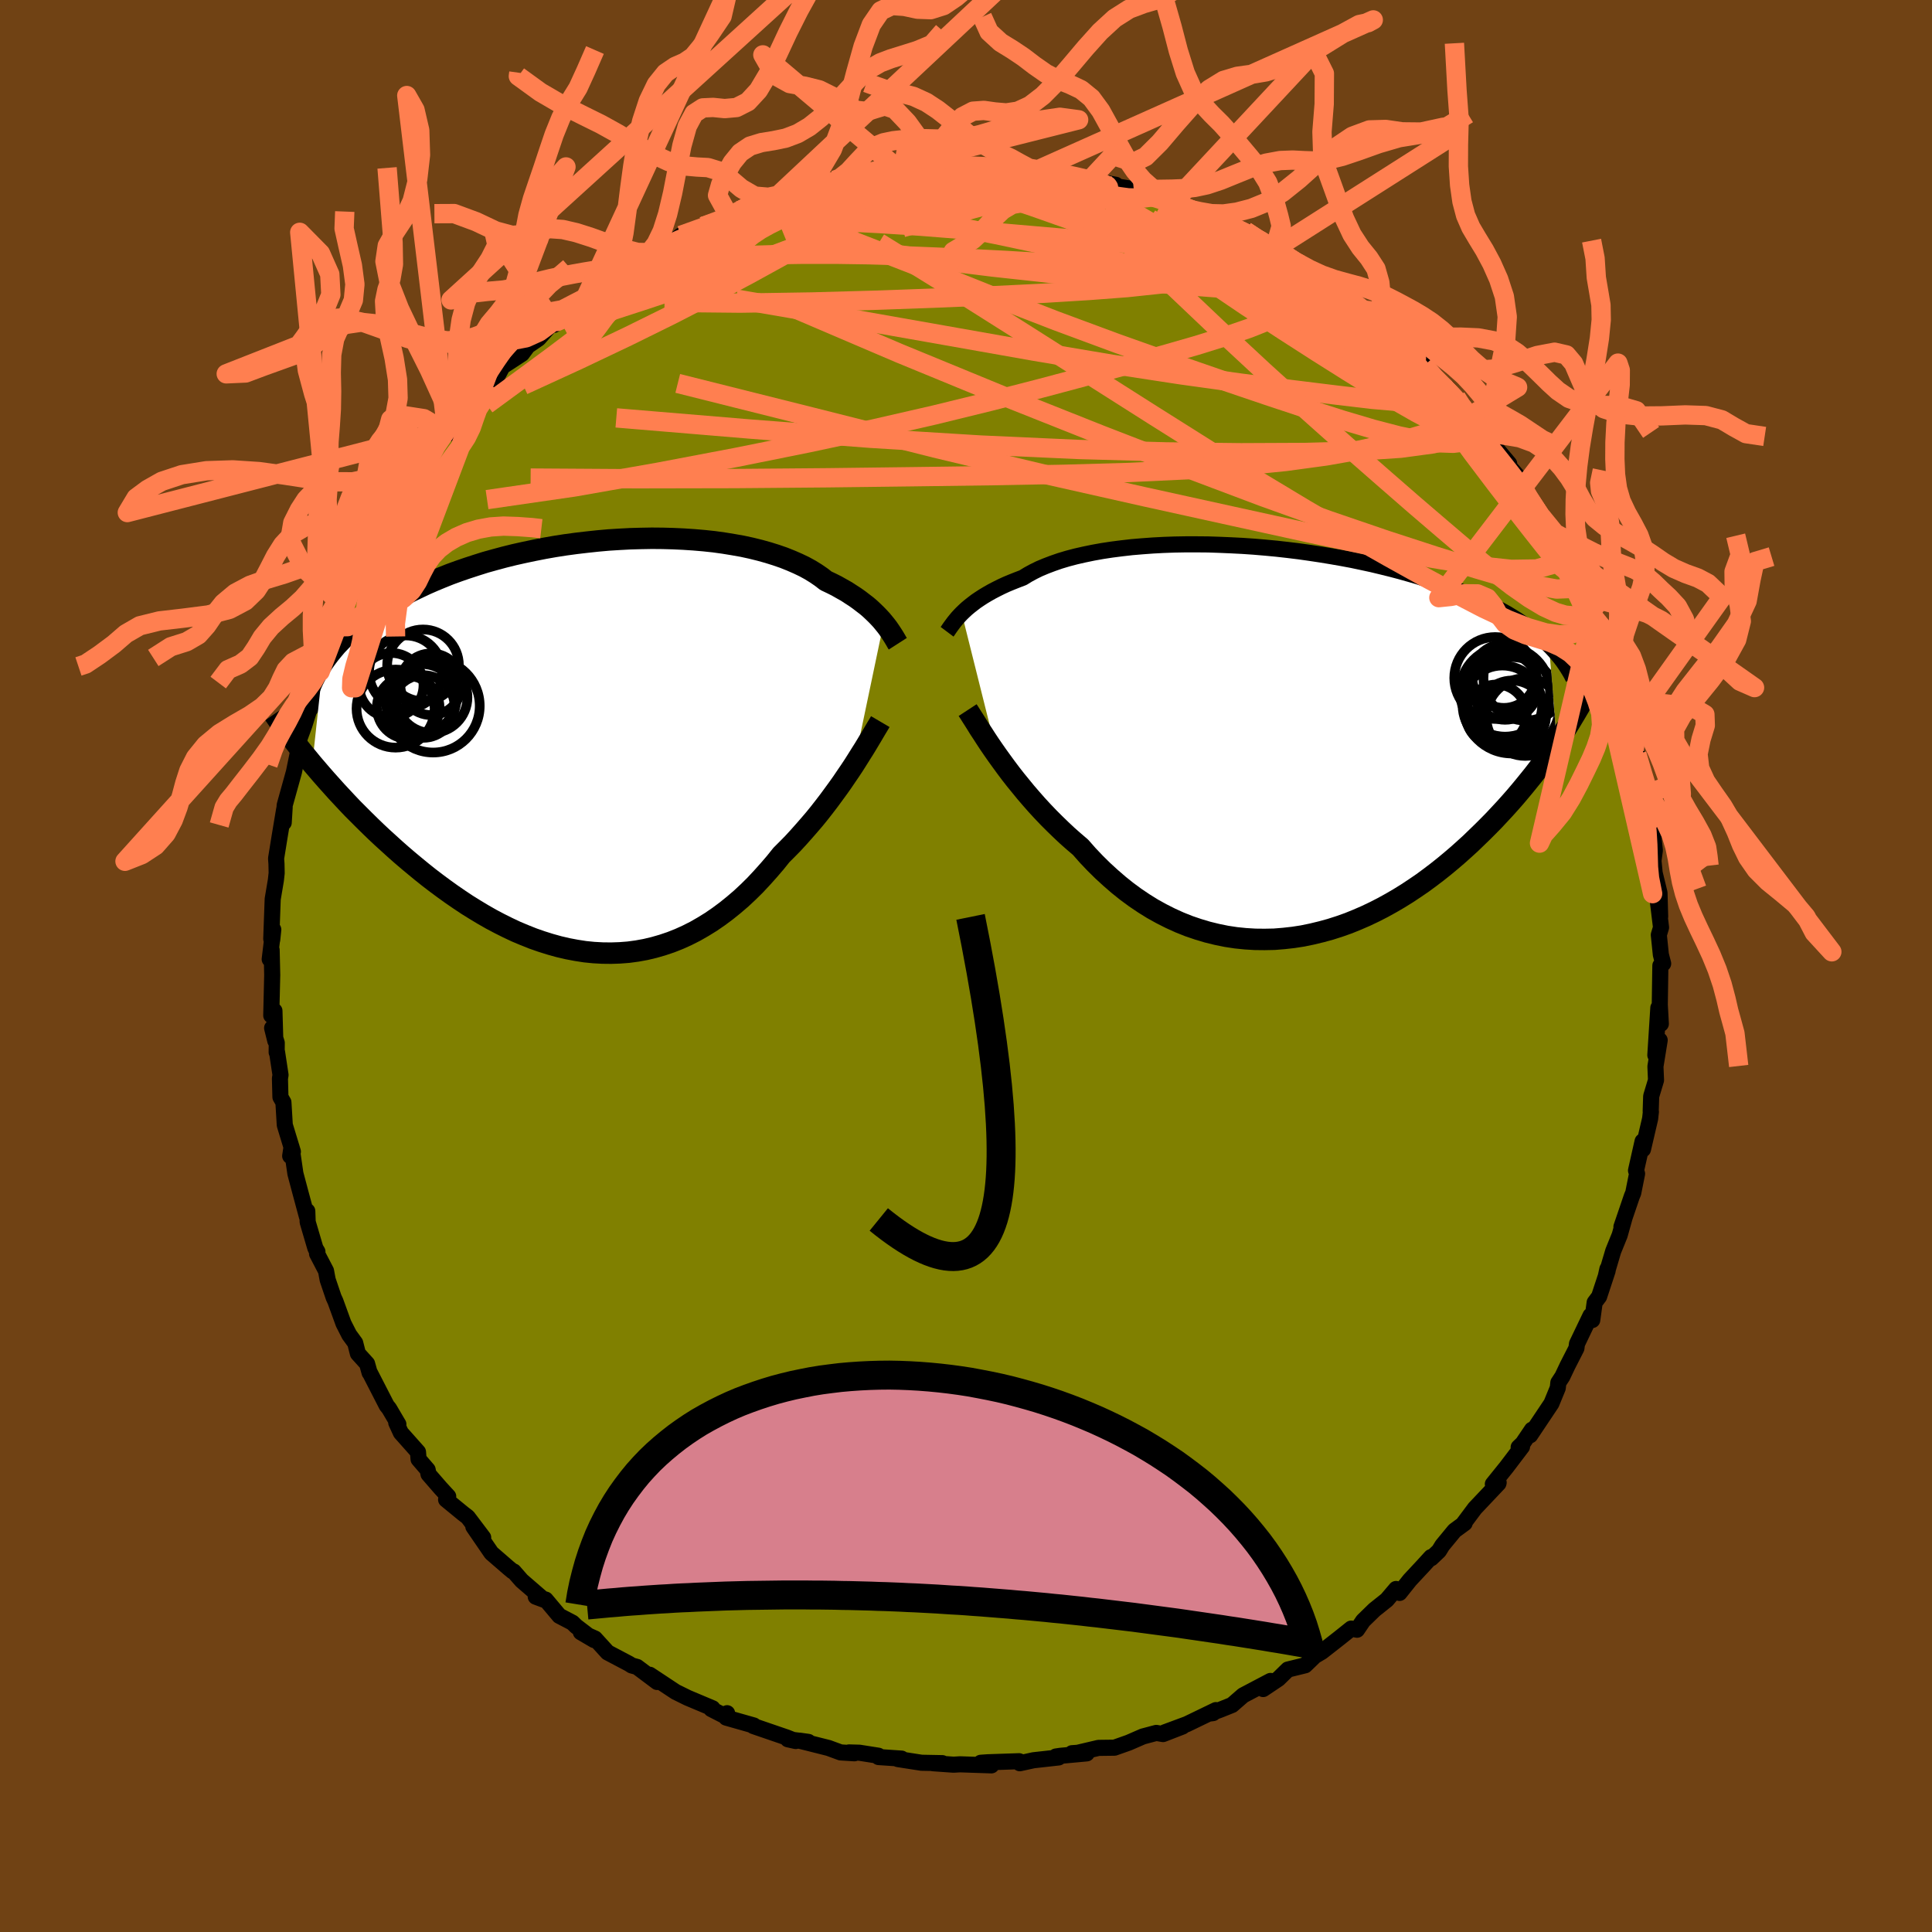 <svg xmlns="http://www.w3.org/2000/svg" width="500" height="500" viewBox="-100 -100 200 200"><defs><clipPath id="c"><path d="m29.7-12.74-.24-.29-.26-.28-.28-.29-.31-.3-.32-.3-.35-.3-.38-.29-.39-.3-.42-.3-.45-.29-.46-.3-.5-.28-.51-.29-.54-.27-.57-.27-.49-.38-.54-.37-.58-.36-.62-.34-.67-.32-.71-.31-.75-.3-.78-.27-.83-.26-.86-.24-.89-.22-.92-.2-.96-.17-.98-.16-1.01-.14-1.03-.11-1.05-.09-1.06-.07-1.09-.05-1.09-.03-1.11-.01-1.12.02-1.11.03-1.13.06-1.12.07-1.12.1-1.12.12-1.11.13-1.11.15-1.09.17-1.08.19-1.07.21-1.05.22-1.03.23-1.01.25-1 .27-.97.27-.95.3-.92.3-.9.31-.88.32-.85.34-.82.34-.8.35-.76.36-.75.36-.71.37-.69.38-.66.38-.64.38-.61.39-.59.39-.57.41-.54.4-.52.41-.49.42-.47.42-.45.42-.42.43-.41.43-.37.44-.36.44-.33.44-.32.45-1.13 10.48.48.56.48.56.5.57.52.58.52.58.55.59.55.59.57.6.59.59.6.6.61.6.62.6.64.6.65.59.66.6.68.6.7.6.71.59.73.6.74.59.76.58.77.57.78.56.8.55.81.54.82.51.83.5.84.48.85.45.86.43.87.41.88.37.88.35.89.31.89.28.9.25.9.21.9.17.9.14.9.09.91.05.9.01.89-.03.9-.07.89-.12.88-.16.88-.21.87-.25.86-.29.86-.34.84-.38.83-.42.82-.47.81-.5.8-.55.78-.58.77-.62.76-.65.74-.69.72-.71.7-.75.69-.77.68-.79.65-.81.6-.6.59-.6.57-.62.56-.63.55-.63.54-.63.52-.64.5-.64.49-.64.47-.64.46-.63.44-.62.42-.62.41-.6.39-.59"/></clipPath><clipPath id="b"><path d="m-32.76-13.25.25-.24.27-.25.3-.25.32-.25.34-.26.37-.25.4-.26.42-.25.44-.25.48-.25.5-.25.52-.24.55-.23.58-.23.6-.23.52-.32.57-.31.61-.3.67-.28.71-.27.75-.26.8-.24.84-.22.88-.2.92-.19.95-.17.99-.15 1.02-.13 1.05-.12 1.07-.09 1.09-.08 1.12-.06 1.13-.04 1.15-.02h1.16l1.17.01 1.18.04 1.18.05 1.18.06 1.18.08 1.18.1 1.17.11 1.16.13 1.15.14 1.13.16 1.13.17 1.1.18 1.09.19 1.07.2 1.04.22 1.02.22 1 .24.97.24.95.25.92.26.9.26.86.28.84.27.81.29.78.28.76.29.73.3.7.3.68.29.65.31.63.3.61.31.58.31.56.31.53.32.52.32.49.33.47.32.45.33.43.33.4.33.39.33.37.34.34.33.81 10.1-.37.54-.38.54-.4.55-.41.56-.42.57-.44.57-.46.57-.47.58-.49.59-.5.59-.52.59-.53.59-.55.59-.56.6-.58.59-.6.6-.62.6-.63.61-.66.6-.67.6-.69.59-.71.59-.73.58-.75.57-.76.56-.79.54-.8.53-.82.51-.84.49-.85.47-.88.45-.88.42-.9.39-.91.37-.93.33-.94.3-.95.26-.95.23-.97.2-.97.15-.98.11-.99.08-.99.02-.99-.01-.99-.06-.99-.1-.99-.15-.98-.2-.98-.24-.97-.29-.97-.33-.95-.38-.95-.43-.93-.47-.92-.51-.9-.56-.89-.6-.87-.64-.85-.68-.83-.72-.81-.74-.79-.78-.77-.81-.74-.84-.69-.59-.68-.6-.66-.62-.65-.63-.64-.64-.61-.64-.6-.65-.58-.66-.56-.65-.54-.66-.53-.65-.5-.64-.48-.64-.46-.63-.44-.61"/></clipPath><filter id="a"><feTurbulence baseFrequency=".05" numOctaves="3" result="noise" type="noise"/><feDisplacementMap in="SourceGraphic" in2="noise" scale="2"/></filter></defs><rect width="100%" height="100%" x="-100" y="-100" fill="#704214"/><path fill="olive" stroke="#000" stroke-linejoin="round" stroke-width="1.667" d="m72.17-.25-.29.21L71.82 4l.11 1.99-.19-1.63-.07-.03-.31 4.9.45-1.55-.44 2.72.06 1.42-.5 1.66-.05 1.55.02.06-.08.72-.74 3.17-.04-.83-.68 3.02.11.33-.4 2-.14.33L67.85 27l.32-.93-.5 1.79-.67 1.65-.75 2.53.15-.68.02.19-.88 2.67-.46.61-.25 1.82-.18-.46-1.4 2.92-.06.46-.92 1.8-.53 1.12-.42.64-.06.55-.66 1.61-2.2 3.29.19-.58-.96 1.42-.42.4.35-.06-1.61 2.12-1.41 1.75.6-.16-.02.09-2.44 2.58-1.18 1.58.12-.04-1.05.77-1.26 1.53-.35.57-.8.76-.02-.12-.83.91-1.37 1.47-1.06 1.33-.36-.41-.96 1.13-1.28 1.02-1.17 1.14-.63.93-.6-.12-1.2.96-1.84 1.44-.59.35.08-.13-1.22 1.18-1.79.44-.98.96-1.58 1.06.76-.84-2.83 1.49-1.15 1-1.22.49-1.06.39.32-.04.29-.31-3 1.45-2.29.85 1.83-.6-2.01.78-.7-.12-1.39.37-1.47.64-1.47.52-1.65.02-2.17.51-.58.04 1.53.02-2.71.25-.48.07.28.1-2.6.29-1.42.31-.07-.21-3.27.11-.7.05 1.1.27-3.25-.11-.67.04-2.12-.15.96-.01-2.15-.04-2.45-.38.38-.05-2.38-.16-.02-.14-1.97-.31-1.07-.03.56.09-1.43-.09-1.25-.46-3.02-.76.93.13-2.12-.27.81.18-.91-.36-3.47-1.19.04-.06-2.85-.81.09-.46.06.44-1.7-.87.13-.08-2.59-1.09-.95-.47-.27-.13-2.69-1.78.77.75-2.08-1.56-.55-.15-.3-.19-2.2-1.16-1.31-1.44-1.46-.65 1.38.81-1.87-1.43-.38-.37-1.36-.71-1.41-1.68-1.03-.3.83.31-2.29-1.98-.82-.94-.11-.02-.47-.39-1.73-1.5-1.87-2.73 1.02 1.13-1.6-2.12-.47-.36-1.77-1.45.22-.33-.8-.87-1.24-1.43-.09-.46-.94-1.09-.06-.75-1.77-1.99-.48-1.04.22.16-.96-1.63-.25-.31-1.72-3.35-.05-.05-.26-.93-.95-1.05-.28-1.1-.62-.85-.59-1.16-.84-2.31-.18-.39-.62-1.83-.17-.92-.93-1.78.04-.21-.21-.35-.8-2.72-.04-1.13-.04.56-.66-2.45-.53-1.99-.4-2.75-.14.93.28-.45-.84-2.76-.14-2.35-.31-.54-.05-1.92.06-.37-.36-2.37-.04.02.01-.97-.48-1.54.33 1.33-.09-3.11-.33.48.1-4.19-.06-2.59-.2.96.37-3.07-.11 1.06-.1-.1.15-4.12.33-1.96.08-.73-.02-.96-.04-.55.37-2.29.45-2.7.07-.34-.1 1.62.1-1.8.96-3.45.39-1.91.02-1.34-.06.41.73-2 .29-.92.77-2.42-.4 1.59.97-3.79-.3.92.26-.88.84-2.06.91-2.62.15-.03.65-1.83-.06-.24.55-.96.69-1.22 1.08-2.1 1.39-2.89-.98 1.67 1.17-1.52-.01-.09 1.83-3.26-.27.38.07-.47 1.65-2.53.32-.26 1.07-1.49.2-.91.23-.21 1.67-2.39.22.34 2.08-2.8-.48.29-.04.39 2.48-2.78-1.28 1.19 1.36-1.18.7-.69.73-1.36 2.01-1.31.61-.82 1.11-.76 1.8-2.02-.43.3.24.3 3.25-2.8.22.17-.09-.61 1.33-.29 2.18-1.51-1.54.34 2.78-1.43.88-.39 1-1.05.87-.03 1.41-.95.05-.07.78-.64 2.3-.93 2.66-1.11-1.6.67 2.13-.88.94-.44-.39.12.73-.56 2.94-.98.38-.05 1.55-.38.24-.05 1.2-.23 2.88-.9.12.06 1.64-.62.99-.1.1.08 3.23-.37-1.76.29 2.68-.35-.53-.21 2.88-.24 1.36-.01.84.24-.15-.32 2.2.06 1.39-.03.11.21 1.92-.18 1.2.31.61-.11 1.27.38.92-.17 1.1.1 2.32.57 1.11.09-.3.09 1.13.22 2.69.49-.2.12 2.93.47-.86.03.54.42 2.05.13 2.78.97-1.34-.26 1.2.55 2.12.53.89.36.36.47 1.83.52 1.13.49 1.63 1.1 1.19.55.01-.18.18.37 1.48 1.03 1.4.51-.23.18 3.16 1.99-.35-.15 2.13 1.69.81.49 1.1.53-.71.01 2.64 1.67.09-.04.7.91-.58-.36 3.17 2.69-1.33-1.05 2 1.96 1 1.47 1.42.86.89 1 .61 1.11.82.83 1.5 1.79-.67-.5.77.34.23.62L56.23-52l.02.32.86.98.59 1.44-.05-.06 1.95 2.9.87 1.28-.91-1.39 1.75 2.63.3 1.02-.08.54.81 1.01 1.27 2.8h-.1l.83 1.28.1.93.42.06.94 2.81-.44-1.85.85 3 .71 2.17.32 1 .18.6.72 2.64.44.63.3.94.3 1.99-.08-1.38.35 1.79.63 2.09.6 3.26-.35-1.22.41 1.91.22.68.35 3.22-.17 1.28.02-.26.13 1.33.5 2.06.07 2.46-.3-2.07.39 3.19-.23.77.21 2.04.24.93-.29.21" filter="url(#a)"/><path fill="#fff" d="m-32.76-13.25.25-.24.27-.25.3-.25.32-.25.34-.26.37-.25.4-.26.42-.25.44-.25.48-.25.5-.25.52-.24.55-.23.58-.23.6-.23.52-.32.57-.31.61-.3.67-.28.71-.27.75-.26.8-.24.84-.22.88-.2.92-.19.95-.17.99-.15 1.02-.13 1.05-.12 1.07-.09 1.09-.08 1.12-.06 1.13-.04 1.15-.02h1.16l1.17.01 1.18.04 1.18.05 1.18.06 1.18.08 1.18.1 1.17.11 1.16.13 1.15.14 1.13.16 1.13.17 1.1.18 1.09.19 1.07.2 1.04.22 1.02.22 1 .24.97.24.95.25.92.26.9.26.86.28.84.27.81.29.78.28.76.29.73.3.7.3.68.29.65.31.63.3.61.31.58.31.56.31.53.32.52.32.49.33.47.32.45.33.43.33.4.33.39.33.37.34.34.33.81 10.1-.37.54-.38.54-.4.55-.41.56-.42.57-.44.57-.46.57-.47.58-.49.59-.5.59-.52.59-.53.59-.55.59-.56.6-.58.59-.6.6-.62.6-.63.61-.66.6-.67.6-.69.59-.71.59-.73.58-.75.57-.76.56-.79.54-.8.53-.82.51-.84.49-.85.47-.88.45-.88.42-.9.39-.91.37-.93.33-.94.3-.95.26-.95.23-.97.2-.97.15-.98.11-.99.08-.99.02-.99-.01-.99-.06-.99-.1-.99-.15-.98-.2-.98-.24-.97-.29-.97-.33-.95-.38-.95-.43-.93-.47-.92-.51-.9-.56-.89-.6-.87-.64-.85-.68-.83-.72-.81-.74-.79-.78-.77-.81-.74-.84-.69-.59-.68-.6-.66-.62-.65-.63-.64-.64-.61-.64-.6-.65-.58-.66-.56-.65-.54-.66-.53-.65-.5-.64-.48-.64-.46-.63-.44-.61" filter="url(#a)" transform="translate(32.32 -23.26)"/><path fill="#fff" d="m29.7-12.74-.24-.29-.26-.28-.28-.29-.31-.3-.32-.3-.35-.3-.38-.29-.39-.3-.42-.3-.45-.29-.46-.3-.5-.28-.51-.29-.54-.27-.57-.27-.49-.38-.54-.37-.58-.36-.62-.34-.67-.32-.71-.31-.75-.3-.78-.27-.83-.26-.86-.24-.89-.22-.92-.2-.96-.17-.98-.16-1.01-.14-1.03-.11-1.05-.09-1.06-.07-1.09-.05-1.09-.03-1.11-.01-1.12.02-1.11.03-1.13.06-1.12.07-1.12.1-1.12.12-1.11.13-1.11.15-1.09.17-1.08.19-1.07.21-1.05.22-1.03.23-1.01.25-1 .27-.97.27-.95.3-.92.3-.9.31-.88.32-.85.34-.82.34-.8.35-.76.36-.75.36-.71.37-.69.38-.66.38-.64.38-.61.39-.59.39-.57.41-.54.4-.52.41-.49.42-.47.42-.45.42-.42.43-.41.43-.37.44-.36.44-.33.44-.32.45-1.13 10.48.48.56.48.56.5.57.52.58.52.58.55.59.55.59.57.6.59.59.6.6.61.6.62.6.64.6.65.59.66.6.68.6.7.6.71.59.73.6.74.59.76.58.77.57.78.56.8.55.81.54.82.51.83.5.84.48.85.45.86.43.87.41.88.37.88.35.89.31.89.28.9.25.9.21.9.17.9.14.9.09.91.05.9.01.89-.03.9-.07.89-.12.88-.16.88-.21.87-.25.86-.29.86-.34.84-.38.83-.42.82-.47.81-.5.8-.55.78-.58.77-.62.76-.65.74-.69.72-.71.7-.75.69-.77.68-.79.65-.81.6-.6.59-.6.57-.62.56-.63.55-.63.54-.63.52-.64.5-.64.49-.64.47-.64.46-.63.44-.62.42-.62.41-.6.39-.59" filter="url(#a)" transform="translate(-38.22 -22.79)"/><g fill="none" stroke="#000" transform="translate(32.32 -23.26)"><path stroke-linejoin="round" stroke-width="1.667" d="m-34.28-11.34.09-.12.1-.15.11-.16.13-.18.14-.19.15-.2.17-.21.19-.23.21-.23.23-.24.25-.24.27-.25.3-.25.32-.25.34-.26.37-.25.4-.26.42-.25.44-.25.48-.25.5-.25.52-.24.55-.23.58-.23.6-.23.52-.32.57-.31.61-.3.67-.28.71-.27.75-.26.8-.24.84-.22.88-.2.92-.19.95-.17.99-.15 1.02-.13 1.05-.12 1.07-.09 1.09-.08 1.12-.06 1.13-.04 1.15-.02h1.16l1.17.01 1.18.04 1.18.05 1.18.06 1.18.08 1.18.1 1.17.11 1.16.13 1.15.14 1.13.16 1.13.17 1.1.18 1.09.19 1.07.2 1.04.22 1.02.22 1 .24.97.24.95.25.92.26.9.26.86.28.84.27.81.29.78.28.76.29.73.3.7.3.68.29.65.31.63.3.61.31.58.31.56.31.53.32.52.32.49.33.47.32.45.33.43.33.4.33.39.33.37.34.34.33.33.34.31.34.29.34.28.34.26.34.24.35.22.34.21.34.2.35.17.35" filter="url(#a)"/><path stroke-linejoin="round" stroke-width="2.222" d="m-32.15-3.23.19.29.22.35.25.39.27.43.29.47.33.5.34.53.37.56.39.57.42.6.44.61.46.63.48.64.5.64.53.65.54.66.56.65.58.66.6.65.61.64.64.64.65.63.66.62.68.6.69.59.74.84.77.81.79.78.81.74.83.72.85.68.87.64.89.6.9.56.92.51.93.47.95.43.95.38.97.33.97.29.98.24.98.2.99.15.99.1.99.06.99.01.99-.02.99-.08.98-.11.97-.15.97-.2.95-.23.95-.26.94-.3.93-.33.91-.37.9-.39.88-.42.88-.45.85-.47.84-.49.82-.51.8-.53.79-.54.76-.56.75-.57.73-.58.71-.59.69-.59.67-.6.66-.6.63-.61.62-.6.6-.6.58-.59.56-.6.55-.59.53-.59.52-.59.5-.59.49-.59.47-.58.46-.57.44-.57.42-.57.41-.56.4-.55.38-.54.37-.54.36-.53.34-.52.33-.51.31-.5.3-.5.29-.48.28-.48.27-.46.25-.46.24-.45" filter="url(#a)"/><circle cx="23.359" cy="-6.759" r="3.3" clip-path="url(#b)" filter="url(#a)"/><circle cx="25.569" cy="-2.509" r="4.022" clip-path="url(#b)" filter="url(#a)"/><circle cx="22.574" cy="-2.734" r="3.144" clip-path="url(#b)" filter="url(#a)"/><circle cx="24.154" cy="-3.729" r="4.988" clip-path="url(#b)" filter="url(#a)"/><circle cx="23.484" cy="-5.139" r="4.654" clip-path="url(#b)" filter="url(#a)"/><circle cx="25.624" cy="-6.524" r="4.38" clip-path="url(#b)" filter="url(#a)"/><circle cx="22.464" cy="-6.554" r="4.24" clip-path="url(#b)" filter="url(#a)"/><circle cx="23.489" cy="-5.664" r="3.436" clip-path="url(#b)" filter="url(#a)"/><circle cx="23.204" cy="-3.729" r="4.116" clip-path="url(#b)" filter="url(#a)"/><circle cx="24.214" cy="-2.769" r="3.526" clip-path="url(#b)" filter="url(#a)"/></g><g fill="none" stroke="#000" transform="translate(-38.22 -22.79)"><path stroke-linejoin="round" stroke-width="2.222" d="m31.16-10.57-.09-.14-.09-.16-.11-.19-.12-.2-.14-.22-.15-.23-.16-.24-.18-.26-.2-.26-.22-.27-.24-.29-.26-.28-.28-.29-.31-.3-.32-.3-.35-.3-.38-.29-.39-.3-.42-.3-.45-.29-.46-.3-.5-.28-.51-.29-.54-.27-.57-.27-.49-.38-.54-.37-.58-.36-.62-.34-.67-.32-.71-.31-.75-.3-.78-.27-.83-.26-.86-.24-.89-.22-.92-.2-.96-.17-.98-.16-1.01-.14-1.03-.11-1.05-.09-1.06-.07-1.09-.05-1.09-.03-1.11-.01-1.12.02-1.11.03-1.13.06-1.12.07-1.12.1-1.12.12-1.11.13-1.11.15-1.09.17-1.08.19-1.07.21-1.05.22-1.03.23-1.01.25-1 .27-.97.27-.95.3-.92.3-.9.31-.88.32-.85.34-.82.34-.8.35-.76.36-.75.36-.71.37-.69.38-.66.38-.64.38-.61.39-.59.39-.57.41-.54.4-.52.41-.49.42-.47.42-.45.42-.42.43-.41.43-.37.44-.36.44-.33.44-.32.45-.29.45-.27.45-.25.45-.23.46-.21.46-.19.46-.18.46-.15.46-.14.47-.12.47m59.7 1.52-.17.29-.2.33-.22.37-.24.41-.27.45-.28.47-.31.51-.33.52-.35.56-.36.57-.39.59-.41.6-.42.62-.44.62-.46.63-.47.64-.49.64-.5.64-.52.64-.54.63-.55.63-.56.63-.57.62-.59.6-.6.6-.65.81-.68.79-.69.77-.7.75-.72.71-.74.69-.76.65-.77.62-.78.58-.8.55-.81.5-.82.47-.83.42-.84.38-.86.34-.86.29-.87.25-.88.21-.88.16-.89.12-.9.07-.89.03-.9-.01-.91-.05-.9-.09-.9-.14-.9-.17-.9-.21-.9-.25-.89-.28-.89-.31-.88-.35-.88-.37-.87-.41-.86-.43-.85-.45-.84-.48-.83-.5-.82-.51-.81-.54-.8-.55-.78-.56-.77-.57-.76-.58-.74-.59-.73-.6-.71-.59-.7-.6-.68-.6-.66-.6-.65-.59-.64-.6-.62-.6-.61-.6-.6-.6-.59-.59-.57-.6-.55-.59-.55-.59-.52-.58-.52-.58-.5-.57-.48-.56-.48-.56-.45-.55-.45-.54-.43-.54-.41-.53-.4-.51-.39-.51-.38-.51-.36-.49-.35-.48-.33-.48" filter="url(#a)"/><circle cx="-16.943" cy="-4.133" r="4.824" clip-path="url(#c)" filter="url(#a)"/><circle cx="-19.783" cy="-7.638" r="3.792" clip-path="url(#c)" filter="url(#a)"/><circle cx="-17.083" cy="-5.028" r="3.694" clip-path="url(#c)" filter="url(#a)"/><circle cx="-21.273" cy="-6.283" r="3.332" clip-path="url(#c)" filter="url(#a)"/><circle cx="-20.828" cy="-3.858" r="4.042" clip-path="url(#c)" filter="url(#a)"/><circle cx="-19.523" cy="-3.973" r="3.244" clip-path="url(#c)" filter="url(#a)"/><circle cx="-17.988" cy="-8.333" r="3.714" clip-path="url(#c)" filter="url(#a)"/><circle cx="-17.153" cy="-6.378" r="3.192" clip-path="url(#c)" filter="url(#a)"/><circle cx="-18.058" cy="-4.928" r="3.538" clip-path="url(#c)" filter="url(#a)"/><circle cx="-17.963" cy="-4.073" r="3.242" clip-path="url(#c)" filter="url(#a)"/></g><g fill="none" stroke="coral" stroke-linejoin="round" stroke-width="2"><path d="m28.94-76.07 1.2.81.5.46.05.35-.22.38-.44.44-.67.5-.99.53-1.36.56-1.81.54-2.3.49-2.82.42-3.39.36-3.96.3-4.56.28-5.14.25-5.74.24-6.32.23-6.89.19-7.44.12-7.85-.08m64.64-4.5.9.51.63.73.41.85.09.89-.34.87-.78.84-1.23.83-1.68.82-2.11.84-2.53.87-2.96.92-3.38.97-3.81 1.06-4.26 1.16-4.72 1.26-5.21 1.34-5.72 1.4-6.28 1.44-6.84 1.46-7.45 1.5-8.06 1.53-8.64 1.52-9.04 1.31" filter="url(#a)"/><path d="m52.17-56.9.72.97.09.34-.08.3-.2.39-.42.38-.74.28-1.1.13-1.48-.05-1.86-.25-2.26-.46-2.69-.7-3.14-.93-3.63-1.16-4.13-1.37-4.66-1.58-5.2-1.8-5.75-2.04-6.29-2.33-6.84-2.65-7.43-2.98-8.22-3.2m56.52 9.33.17.16.21.34.23.39.16.38-.01.32-.23.19-.53.03-.91-.2-1.34-.49-1.83-.81-2.37-1.16-2.96-1.55-3.59-1.94-4.19-2.33-4.66-2.63-5-2.9m45.81 37.15.51 1.67-.48.59-1.23.05-1.98-.35-2.73-.69-3.51-1.03-4.29-1.33-5.1-1.66-5.94-2.03-6.85-2.46-7.83-2.95-8.89-3.44-9.96-3.96-10.94-4.5-11.84-5.06m-10.8-7.15 2.22-.8 1.95-.5 1.9-.31 2.09-.25 2.4-.22 2.72-.22 3.05-.22 3.29-.22 3.44-.2 3.52-.18 3.54-.16 3.53-.14 3.49-.13 3.43-.12 3.37-.08 3.25-.04m-19.68-3.16.55-.19 1.1-.04 1.09.01.97.04.82.06.66.07.46.09.24.1.03.12-.23.14-.55.15-.91.16-1.35.17-1.8.2-2.3.25-2.88.29-3.52.33-4.08.3" filter="url(#a)"/><path d="m48.43-60.7 1.12.84.79.84.56.74.36.57.13.35-.09.15H51l-.49-.1-.7-.23-.96-.39-1.26-.6-1.58-.83-1.93-1.1-2.3-1.4-2.7-1.72-3.11-2.06-3.51-2.41-3.92-2.74-4.43-3.09-5.09-3.51m-32.46-3.9 1.37-.41 1.2-.19 1.19-.11 1.21-.09 1.22-.09 1.27-.11 1.32-.1 1.32-.1 1.26-.07 1.16-.06 1.03-.04.88-.02.74-.02h.91l.13.01-.11.02-.38.02-.64.02-.93.03-1.3.02-1.79.04-2.26.06" filter="url(#a)"/><path d="m-7.48-82.3-.26.16 1.21.13 1.89.24 2.29.41 2.52.57 2.68.72 2.84.85 2.97.92 3.1 1 3.19 1.03 3.21 1.05 3.22 1.05 3.18 1.04 3.16 1.04 3.13 1.04L33.96-70l3.12 1.1 3.15 1.21M-23.48-78.2l1.45-.51 2.13-.27h2.37l2.65.23 2.99.39 3.37.51 3.69.61 3.93.72 4.1.82 4.2.89 4.28.97 4.34.99 4.39 1.01 4.46 1.03 4.53 1.04 4.61 1.08 4.72 1.17" filter="url(#a)"/><path d="m-27.22-76.56 1.58-.59 1.16-.28 1.41-.3 1.71-.32 2-.35 2.28-.38 2.5-.37 2.64-.35 2.7-.32 2.71-.3 2.71-.28 2.64-.28 2.49-.27 2.26-.25 2.02-.22 1.86-.17 1.86-.11m-43.82 9.2.87-.52.89-.54.83-.48.78-.43.75-.38.72-.33.62-.24.45-.11.21.04-.05.21-.3.39-.54.56-.77.73-.98.93-1.23 1.11-1.48 1.3-1.76 1.47-2.06 1.65-2.37 1.84-2.74 2.07-3.2 2.36-3.75 2.75" filter="url(#a)"/><path d="m11.99-81.67.19.14.73.21.73.22.4.21-.06.18-.5.15-.91.13-1.34.09-1.86.07-2.48.03-3.16.01H-.18l-4.78.01-5.86.04m39.76 4.11 1.4.91 1.15.76 1.1.83 1.26 1 1.45 1.18 1.63 1.32 1.74 1.42 1.77 1.45 1.74 1.43 1.65 1.36 1.49 1.23 1.31 1.11 1.17 1 1.03.92.87.77.6.52.28.17" filter="url(#a)"/><path d="m48.43-60.7 1.17.89.95.98.83.98.72.88.61.74.5.61.42.51.33.44.23.33.04.16-.19-.08-.46-.38-.72-.68-.99-1.02-1.26-1.38-1.54-1.74-1.77-2.06-1.91-2.3" filter="url(#a)"/><path d="m50.74-58.84.46.99.09.86-.48.65-1.02.51-1.5.51-1.96.58-2.46.65-3 .66-3.59.63-4.19.57-4.78.48-5.4.38-6.04.28-6.72.19-7.42.14-8.16.11-8.89.11-9.59.08-10.24.02-10.92-.07m35.83-31.5 2.01-.15 2.08.17 2.54.48 2.91.76 3.2.99 3.48 1.17 3.77 1.33 4.02 1.44 4.19 1.52 4.28 1.56 4.31 1.56 4.31 1.55 4.3 1.55 4.21 1.52" filter="url(#a)"/><path d="m8.56-82.33 1.71.39 1.03.22.82.19.81.2.76.2.6.19.36.16.1.15-.16.12-.42.1-.73.08-1.09.04-1.49.01-1.89-.02-2.3-.07-2.69-.12-3.15-.2-3.67-.28-4.21-.4m27.02 1.67 1.56.61.86.4.98.42 1.14.46 1.17.49 1.12.47 1.01.45.81.37.53.26.19.11-.2-.04-.56-.21-.91-.35-1.22-.5-1.49-.65-1.85-.88m-33.92-3.72.73-.01.82-.02.6.01.49.06.4.12.27.22.03.33-.25.46-.57.59-.89.72-1.22.88-1.58 1.03-1.97 1.22-2.4 1.41-2.86 1.61-3.31 1.82-3.75 1.99-4.16 2.14-4.58 2.26-5.09 2.42-5.73 2.63m96.57 1.28.64.99.61.82.4.57.22.38.09.31-.02.28-.15.23-.34.14-.57-.02-.82-.2-1.1-.41-1.38-.64-1.69-.89-2.03-1.16-2.37-1.43-2.73-1.69-3.11-1.96-3.5-2.25-3.91-2.56-4.27-2.89-4.64-3.26-5.2-3.66" filter="url(#a)"/><path d="m61.31-43.9.2.8.22.74.26.71.14.52-.08.14-.37-.3-.68-.76-1.02-1.25-1.36-1.72-1.71-2.19-2.06-2.68-2.42-3.2-2.75-3.8-3.04-4.45" filter="url(#a)"/><path d="m57.65-49.32 1.39 2.07.74 1.11.5.82.41.79.37.79.32.73.23.61.12.43-.01.2-.16-.06-.33-.32-.51-.6-.7-.89-.93-1.2-1.19-1.52-1.47-1.91-1.78-2.35-2.09-2.85-2.36-3.35-2.7-3.86m-3.91-5.09 1.7 1.5.63.74.38.61.15.5-.19.28-.62-.01-1.1-.33-1.64-.69-2.22-1.07-2.81-1.46-3.39-1.84-3.94-2.15-4.51-2.49-5.26-2.9-6.23-3.43" filter="url(#a)"/><path d="m53.67-55.11-.6-.22-.9.22-1.5.5-2.34.56-3.33.45-4.4.29-5.5.15-6.63.03-7.78-.09-8.99-.25-10.2-.46-11.39-.7-12.53-.96-13.78-1.15m84.63-3.96.86.78.04.7-.69.53-1.42.29h-2.18l-2.97-.26-3.74-.44-4.54-.56-5.35-.68-6.21-.86-7.12-1.09-8.09-1.36-9.1-1.61-10.2-1.8-11.53-1.98m-3.41-7.52 1.69-.53 1.5-.14 2-.04 2.51.01 3.03.07 3.53.13 3.98.2 4.33.28 4.57.36 4.74.42 4.86.42 4.91.4 4.88.37 4.79.35 4.74.45" filter="url(#a)"/><path d="m-23.09-78.32.15-.13.91-.4 1.13-.41 1.07-.32.94-.24.82-.18.71-.12.57-.07.39.03.15.13-.11.25-.38.38-.65.51-.92.64-1.19.75-1.46.88-1.76 1.02-2.11 1.18-2.49 1.34-2.89 1.51-3.28 1.69-3.71 1.94-4.23 2.22m74.86-7.48 1.08.54 1.15.81 1.29.96 1.32 1 1.26.98 1.17.92 1.08.86.99.81.89.74.79.66.67.59.55.49.43.4.31.3.18.19.04.04-.13-.11-.34-.3-.59-.53-.89-.78-1.2-1.06L42.06-67" filter="url(#a)"/><path d="m31.95-74.23 1.27.79 1.02.62.89.6.75.56.52.44.19.26-.21.02-.65-.23-1.09-.48-1.56-.74-2.1-1.01-2.71-1.3-3.29-1.6-3.52-1.86m25.97 15.99 1.05 1.22 1.05 1.06.93 1 .8.92.65.78.47.58.3.37.14.21-.02.04-.2-.12-.41-.34-.66-.6-.93-.9-1.2-1.21-1.5-1.56-1.91-1.99-2.37-2.52m19.99 26.7.11.33.18.54.09.49-.05.38-.2.27-.38.19-.56.08-.77-.07-.98-.29-1.23-.57-1.5-.9-1.77-1.24-2.08-1.61-2.38-1.95-2.69-2.29-3.01-2.58-3.33-2.9-3.7-3.24-4.08-3.64-4.47-4.05-4.8-4.46-5.13-4.87-5.63-5.35" filter="url(#a)"/><path d="m-11.8-81.91 1.05.01 1.56.14 1.94.25 2.27.35 2.61.42 2.97.51 3.25.61 3.43.69 3.52.75 3.52.8 3.5.78 3.43.75 3.29.68 3.13.62 3.02.63M57.11-50.7l.5 1.1.65 1.11.7 1.1.61.95.48.81.37.7.28.63.18.51.09.38-.03.2-.17-.03-.34-.31-.53-.61-.76-.94-1-1.27-1.26-1.61-1.53-1.94-1.79-2.32-2.05-2.71-2.32-3.15-2.61-3.6m-29.2-18.55 1.07.39 1.55.46 1.47.5 1.32.51 1.26.52 1.24.52 1.21.51 1.14.48 1.02.45.87.38.64.29.34.16-.06-.03-.47-.21-.86-.4-1.2-.57-1.46-.73" filter="url(#a)"/><path d="m31.76-74.42.16.05.51.37.72.5.77.56.74.56.63.54.47.48.25.38-.01.24-.29.12-.57-.02-.87-.14-1.16-.26-1.46-.36-1.77-.48-2.06-.57-2.37-.68-2.7-.81-3.07-.96-3.47-1.14-3.95-1.36-4.46-1.57-4.94-1.76m-38.61 9.32-.03-.15 1.38-.51 1.84-.49 2.06-.38 2.27-.27 2.49-.2 2.75-.13 2.98-.09 3.18-.05h3.31l3.39.05 3.44.1 3.52.14 3.61.16 3.72.19 3.84.23 3.93.28 3.97.32 3.96.36 3.92.39 3.87.4 3.73.38 3.38.25" filter="url(#a)"/><path d="m-9.24-82.01 1.73-.28 1.22-.18 1.1-.09h.92l.68.06.48.12.3.18.1.24-.11.32-.33.4-.6.47-.88.56-1.18.65-1.49.76-1.82.85-2.17.96-2.55 1.05-2.96 1.16-3.4 1.28-3.86 1.41-4.32 1.52-4.73 1.58-5.14 1.67" filter="url(#a)"/><path d="m33.43-73.2.9.47.65.59.44.64.1.58-.34.45-.82.3-1.35.17-1.86.04-2.4-.08-2.93-.17-3.49-.26-4.06-.33-4.62-.42-5.16-.51-5.7-.62-6.28-.78-6.91-1-7.66-1.24m8.82-6.64 1.82-.28 1.49-.18 1.55-.1 1.54-.04 1.44-.01 1.37.01 1.3.02 1.23.02 1.12.03.95.03.73.03.48.01.22.01h-.05l-.36-.02-.72-.04-1.15-.07-1.58-.11" filter="url(#a)"/><path d="m64.34-37.25.13.69.07.59-.14.5-.36.46-.6.4-.86.27-1.15.06-1.45-.21-1.8-.53-2.14-.85-2.51-1.18-2.89-1.5-3.28-1.77-3.67-2.04-4.04-2.29-4.43-2.58-4.84-2.91-5.27-3.26-5.73-3.61-6.22-3.95-6.74-4.28-7.36-4.65-8.07-4.99m40.77.46.17.05.54.38.78.52.83.55.78.55.63.48.43.38.14.23-.2.03-.55-.17-.93-.38-1.32-.59-1.74-.8-2.21-1.03-2.64-1.24-2.98-1.47-3.42-1.73" filter="url(#a)"/><path d="m61.61-42.88-.2.61-.73.71-1.61.46-2.62.04-3.65-.39-4.7-.79-5.75-1.14-6.83-1.45-7.94-1.74-9.09-2-10.26-2.31-11.43-2.73-12.64-3.19-14-3.51m-4.67-12.19.98-.53 1.2-.59 1.36-.56 1.52-.56 1.7-.59 1.87-.61 2-.6 2.03-.57 2-.54 1.97-.5 1.92-.47 1.9-.47 1.9-.46 1.88-.46 1.81-.43 1.71-.41 1.58-.37 1.42-.34 1.26-.32 1.04-.28.78-.24.5-.2.27-.14" filter="url(#a)"/><path d="m-24.03-77.88.57-.29.55-.28.78-.33.87-.31.77-.21.56-.09.34.03.1.13-.19.26-.55.43-.96.61-1.41.82-1.86 1.04-2.33 1.24-2.81 1.43-3.31 1.66-4.05 2.08" filter="url(#a)"/><path d="m-2.01-82.58-1.07-.81-1.49-1.86-1.5-2.08-1.28-1.35-1.05-.36-.93.28-.95.3-1.06-.12-1.18-.6-1.28-.83-1.38-.69-1.48-.37-1.59-.28-1.59-.88-1.19-2.09 13.94 11.75-.19.84-.66.62-.81.22-.9.12-.98.13-1.04.18-1.09.27-1.11.37-1.13.47-1.12.53-1.09.54-1.07.53-1.05.5-1 .5-.94.52-.84.56-.75.61-.69.68-.71.73-.81.8-.99.83-1.09.8-.92.68-.39.28" filter="url(#a)"/><path d="m23.36-104.07-.87 1.69-1.14 1.49-1.42.82-1.52.44-1.52.57-1.51.96-1.5 1.38-1.5 1.67-1.52 1.8-1.48 1.72-1.42 1.43-1.34 1.03-1.26.58-1.19.18-1.17-.1-1.14-.16-1.13.08-1.1.57-1.08 1.12-1.07 1.34-1.13.97-1.28.25-1.28-.01-.35 1.89-.92.06-2.1.31-1.22.24-1.04.25-1.08.28-1.17.3-1.2.32-1.18.33-1.13.34-1.1.36-1.09.39-1.08.42-1.02.43-.9.42-.77.38-.7.36-.52.31.45-.07M70.96-15.2l3.03-1.59.06-1.03-.09-1.2-.04-1.43-.22-1.4-.42-1.22-.39-1.09-.06-1.14.49-1.39 1.13-1.75 1.67-2.13 1.91-2.38 1.73-2.46 1.1-2.37.4-2.21.4-1.87 1.73-.52" filter="url(#a)"/><path d="m-13.56-81.35.54-.22.87-.69.89-.97.88-.93.9-.67.94-.39 1.01-.21 1.08-.12 1.13-.07 1.16-.02 1.14.03 1.13.02 1.11-.05 1.12-.16 1.12-.27 1.13-.33 1.14-.34 1.12-.31 1.11-.24 1.12-.17 1.2-.19 1.44-.21 1.94.26-29.3 7.38 1.38-1.07 1.34-1.42 1.08-1.82.89-2.36.78-2.71.75-2.86.77-2.74.85-2.25.98-1.43 1.15-.55 1.29.09 1.36.29 1.37.05 1.33-.42 1.3-.88 1.29-1.1 1.31-.96 1.33-.56 1.37-.3 1.38-.61 1.35-1.27 1.4-.8-27.84 26.11-1.02.21-1.43-.12-1.37-.79-1.24-1.05-1.14-.78-1.08-.33-1.14-.06-1.34-.12-1.56-.43-1.74-.81-1.78-1.03-1.76-1.06-1.75-.97-1.84-.91-2.06-1.03-2.37-1.38-2.29-1.66.05-.36m22.26 14.59-1.11.55-.75.63-.93.95-1.03.98-1.03.77-1 .54-.97.45-.95.5-.91.62-.89.74-.86.81-.82.81-.78.81-.73.83-.68.86-.69.94-.74.98-.78.97-.53.75.19.24" filter="url(#a)"/><path d="m-24.56-77.67-1.16-2.11.32-1.13.55-1.12.65-1.14.83-1.02 1.02-.69 1.18-.36 1.24-.2 1.26-.26 1.24-.47 1.21-.71 1.17-.93 1.12-1.06 1.07-1.14 1.02-1.11.98-1 .98-.8 1.01-.58 1.1-.42 1.26-.39 1.46-.46 1.52-.63 1.18-1.35" filter="url(#a)"/><path d="m-27.22-76.56 1.51-.29.78.01.69-.16.71-.29.77-.35.88-.39 1-.38 1.08-.32 1.1-.27 1.11-.22 1.14-.2 1.21-.19 1.26-.17 1.23-.1 1.16.01 1.09.2-21.26 5.7-.95.13-1.29-.03-1.59-.4-1.65-.59-1.58-.57-1.5-.48-1.42-.33-1.32-.09-1.23.22-1.25.35-1.43.13-1.71-.46-2.03-.96-2.27-.84-2.05.01M79.68-44.54l.47 1.97-.64 1.74.02 1.73.5 1.66.23 1.74-.48 1.92-1.15 2.09-1.55 2.1-1.6 1.97-1.35 1.7-.78 1.4.02 1.19.69 1.19.41 1.51-1.46 1.92-2.68.92" filter="url(#a)"/><path d="m-32.63-73.94-1.11.58-1.23.44-1.15.42-1.11.28-1.1.19-1.11.18-1.13.2-1.18.23-1.22.25-1.19.29-1.16.33-1.18.32-1.37.25-1.63.14-1.8.2-2.01.69 39.59-36-.43.8-.91 1.33-1.09 1.83-1.16 2.1-1.12 2.23-1.05 2.25-1 2.06-1.01 1.7-1.09 1.18-1.18.6-1.22.11-1.2-.12-1.07.05-.9.58-.7 1.31-.56 2.01-.48 2.43-.48 2.48-.52 2.2-.56 1.75-.63 1.3-.74.95-.84.74-.85.58" filter="url(#a)"/><path d="m-39.26-69.61 1.27-.6.95-.83.69-1.15.53-1.64.41-2.05.31-2.28.29-2.34.32-2.35.39-2.34.53-2.27.68-2.08.83-1.72.95-1.18 1-.68.98-.43.87-.59.82-1 .97-1.37 1.22-1.81.64-2.76-14.78 31.91-2.38 1.23-1.35.25-1.25.01-1.26.25-1.28.54-1.31.65-1.33.62-1.35.51-1.37.32-1.44.07-1.6-.22-1.76-.46-1.89-.57-1.91-.48-1.8-.19-1.56.23-1.31.64-1.16.87-1.18.87-1.38.7-1.61.58-1.78.64-1.92.72-2.01.09 7.5-2.95.57-.77.75-1.07 1.27-.85 1.9-.15 2.32.51 2.37.84 2.1.77 1.7.46 1.36.11 1.22-.09 1.3-.12 1.53-.05 1.74.01 1.79-.07 1.62-.31 1.35-.61 1.01-.74.3-.29" filter="url(#a)"/><path d="m-42.45-66.97.13.25.82-.36 1.01-.69.94-.72.89-.64.89-.56.91-.53.95-.52.99-.53 1.01-.52 1.01-.51.99-.5.98-.49.98-.47 1.03-.45 1.13-.43 1.19-.36 1.16-.26 1.02-.19.96-.22 1.03-.42m-26.98 16.08-.21 1.19-.48.47-.44.69-.33.91-.35 1.02-.5 1.02-.64.98-.7.95-.68.96-.62.99-.58 1.02-.55 1.05-.5 1.08-.44 1.11-.34 1.16-.24 1.23-.14 1.28-.05 1.19.03.69.24-.6 15.52-41.1-1.62 1.78-.59 1.91-.21 2.02-.38 1.75-.66 1.35-.77 1.11-.65 1.21-.45 1.52-.38 1.78-.49 1.78-.79 1.47-1.08 1.04-1.1.8-.61 1.02.4 1.47 1.3.69" filter="url(#a)"/><path d="m-38.41-94.82-.93 2.13-.82 1.79-.92 1.49-.85 1.6-.7 1.73-.6 1.77-.56 1.69-.55 1.61-.54 1.59-.47 1.69-.35 1.85-.29 1.98-.31 1.93-.47 1.72-.71 1.44-.91 1.2-.97 1.15-.8 1.31-.52 1.53-.33 1.46-.48.92-.66.62.18 3.38-.2-.36-.51.33-.85.67-1.02.76-1.02.76-.94.78-.83.83-.72.92-.67 1.01-.67 1.04-.69.98-.76.9-.87.85-.99.88-1.03.93-1.16 1.01" filter="url(#a)"/><path d="m-53.53-55.12-2.59-1.54-2.01-.31-.59 1.04-.2 1.41-.33 1.32-.59 1.15-.85.94-1.19.66-1.6.33-2.03-.01-2.38-.28-2.6-.4-2.69-.37-2.73-.18-2.72.09-2.55.41-2.08.69-1.48.84-1.17.87-.91 1.52 33.07-8.52.48-.6.65-.89.56-.73.51-.67.49-.68.51-.74.55-.83.63-.96.71-1.08.81-1.17.85-1.21.83-1.22.76-1.21.67-1.14.69-1.03.9-.94 1.22-.99.88-.76" filter="url(#a)"/><path d="m-59.05-34.11-.02-1.32.21-1.57.18-1.63.17-1.39.21-1.12.24-1 .24-1.03.21-1.13.19-1.22.2-1.27.23-1.28.32-1.27.38-1.21.42-1.14.43-1.05.58-1.1 1.11-1.62-4.14-34.65.85 1.49.49 2.11.08 2.55-.29 2.52-.57 2.24-.85 1.83-.96 1.45-.77 1.36-.24 1.62.43 2.16 1.07 2.73 1.49 3.13 1.61 3.21 1.35 2.97.65 2.38-.2.9-1.67 2.39-.19.55-.32.94-.52 1.05-.63 1.05-.63 1.05-.56 1.05-.5 1.04-.47 1.03-.45 1.01-.45 1-.46 1.03-.45 1.11-.42 1.19-.36 1.27-.26 1.29-.16 1.27-.12 1.26-.19 1.24-.3 1.28-.4 1.34-.31 1.3-.03.92h.4l7.35-23.15-1.33.77-1.54.46-1.63.31-1.5.34-1.13.59-.71.9-.43 1.12-.33 1.2-.39 1.2-.59 1.16-.85 1.07-1.16.92-1.44.74-1.68.59-1.79.54-1.75.62-1.55.82-1.24 1.04-.93 1.17-.78 1.14-.86.97-1.22.71-1.64.52-1.81 1.16" filter="url(#a)"/><path d="m-56.92-50.46.51-1.43.27-1.27.5-1.1.75-.99.83-.9.77-.85.68-.79.59-.74.55-.72.56-.73.6-.77.68-.87.77-.96.88-1.05.96-1.07 1.01-1.06.94-1.01.74-.89.4-.56.15.07-5.07-7.82.29 1.33-.72 1.43-.94 1.43-.89 1.5-.69 1.65-.46 1.73-.25 1.72-.1 1.63-.03 1.5-.04 1.37-.13 1.24-.29 1.11-.49 1.01-.69.96-.78.97-.71 1.02-.48 1.13-.29 1.23-.38 1.55m0 0-.63.81-.76 1.03-.73.9-.75.84-.81.78-.87.73-.94.69-1 .71-1.02.8-.97.93-.87 1.03-.76 1.08-.76 1.07-.87 1-1.03.96-1.16.96-1.11 1.02-.89 1.08-.65 1.09-.65.97-.96.73-1.29.57-1.01 1.34m146.86 7.42.6 2.04.47 1.53.53 1.17.67 1.11.69 1.19.58 1.25.39 1.27.26 1.24.2 1.23.23 1.2.31 1.19.4 1.19.5 1.21.58 1.25.64 1.33.65 1.4.61 1.49.52 1.54.39 1.47.29 1.26.28 1.01.36 1.32.39 3.38" filter="url(#a)"/><path d="m-60.52-44.32-1.62-.62-2.2-.74-2.08-.26-1.83.36-1.44.85-1.04 1.11-.75 1.19-.61 1.19-.62 1.19-.77 1.18-1.12 1.08-1.64.87-2.2.58-2.57.33-2.5.29-2.02.5-1.44.83-1.24 1.07-1.48 1.1-1.44.96-.75.25m30.2-11.7.17-.18-.62 1.17-.87 1.35-.89 1.17-.81 1-.7.95-.59 1.02-.54 1.13-.5 1.21-.46 1.22-.4 1.19-.35 1.12-.31 1.06-.34 1.01-.39 1.01-.47 1.02-.52 1-.54.96-.49.91-.43 1.03-.52 1.5" filter="url(#a)"/><path d="m-61.68-42.71.09-1.75.72-1.14.46-1.3-.04-1.62-.29-1.82-.17-1.75.17-1.49.48-1.23.63-1.14.55-1.26.29-1.57-.06-1.93-.35-2.21-.5-2.26-.4-2.03-.09-1.61.25-1.21.41-1.11.26-1.49-.04-2.26-.26-3.23-.36-4.5m-3.93 44.45.18-1.9-.92-2.79-.98-2.41-.51-1.71-.05-1.33.1-1.31.05-1.46.01-1.58.04-1.63.13-1.64.11-1.71.03-1.85-.04-1.93.05-1.87.31-1.65.62-1.39.74-1.25.57-1.35.16-1.64-.26-1.96-.47-2.06-.39-1.75.07-1.76" filter="url(#a)"/><path d="m-64.41-37.21-4.13-3.99-1.46-2.86.31-1.82.68-1.35.68-1.05.79-.83.85-.8.68-1.03.23-1.46-.28-1.97-.67-2.35-.8-2.51-.65-2.42-.27-2.1.28-1.65.79-1.27.98-1.22.65-1.61-.11-2.11-.96-2.16-2.15-2.18L-65-35.14l-.19-1.64-.09-1.23.03-1.35.32-1.4.57-1.33.66-1.17.57-1.05.42-1.04.26-1.14.14-1.28.09-1.38.12-1.41.25-1.37.48-1.29.73-1.13.81-1 .27-1.23-5.59 21.47-1.31 1.97-1.84.99-1.35.71-.74.79-.45.92-.43.98-.62.99-.95.93-1.3.89-1.56.9-1.6.99-1.4 1.16-1.06 1.31-.69 1.36-.42 1.3-.33 1.24-.37 1.24-.5 1.34-.74 1.4-1.09 1.24-1.42.93-1.74.69 21.91-24.27-.88 2.14-.59 1.53-.46 1.08-.5.88-.59.8-.68.83-.69.88-.63.96-.58 1.03-.6 1.09-.72 1.17-.91 1.28-1.03 1.35-1.01 1.29-.79 1.02-.56.67-.43.71-.51 1.8" filter="url(#a)"/><path d="m-43.96-45.27-.94-.11-1.52-.11-1.46-.05-1.34.09-1.26.23-1.2.36-1.09.48-.97.57-.85.66-.7.74-.57.82-.47.89-.45.93-.6.92-.91.84-1.28.69-1.51.52-1.41.44-.94.56-.58.67-1.14.02" filter="url(#a)"/><path d="m-66.9-30.43.75-1.97.57-1.61.43-1.27.36-1.1.37-1.07.43-1.14.46-1.23.46-1.27.43-1.25.39-1.18.37-1.11.4-1.05.46-1.03.53-1.01.56-1.04.58-1.08.58-1.14.53-1.19.42-1.18.24-1.04.05-.7-9.33 24.62-.28.09-.26-1.08-.17-1.61-.09-1.68v-1.53l.09-1.35.13-1.28.13-1.35.09-1.53.05-1.68.06-1.67.05-1.5-.02-1.29-.09-1.3.14-1.67 1.18-2.49M69.18-22.33l.16-1.73.07-1.41-.27-1.31-.45-1.29-.46-1.34-.37-1.41-.22-1.44-.1-1.44v-1.38l.03-1.29-.03-1.21-.13-1.16-.2-1.17-.22-1.24-.17-1.38-.08-1.5-.08-1.52-.19-1.41-.37-1.21-.41-.99-.09-.86.27-1.29" filter="url(#a)"/><path d="M69.18-22.33 68-23.56l-.96-1.02-.49-1.19-.42-1.26-.54-1.23-.66-1.19-.72-1.12-.78-1-.87-.82-1-.64-1.12-.49-1.23-.39-1.26-.38-1.18-.49-.95-.67-.68-.88-.52-.95-.64-.8-1.03-.44-1.39-.01-1.36.27-1.25.13 18.54-24.28.24.73-.01 1.52-.22 1.94-.22 2.05-.1 1.94-.01 1.76.07 1.59.2 1.44.38 1.31.57 1.21.66 1.17.61 1.17.44 1.24.21 1.3-.05 1.37-.31 1.44-.55 1.55-.67 1.64-.57 1.69-.29 1.67v1.61l.07 1.55.02 1.57.18 2.06" filter="url(#a)"/><path d="m67.24-29.13.67.96 2.07.76 2.91.33 2.43.34 1.17.7.04 1.14-.44 1.44-.31 1.52.17 1.47.62 1.35.88 1.29.9 1.28.77 1.31.62 1.35.54 1.35.64 1.31.89 1.28 1.21 1.21 1.43 1.16 1.4 1.17 1.11 1.32.85 1.64 1.82 1.98L66.21-32.3l1.08 1.44 1.04 1.04.83 1.08.52 1.18.32 1.19.28 1.1.35 1.02.44 1 .5 1.07.49 1.17.46 1.26.41 1.29.38 1.29.37 1.31.36 1.34.32 1.34.24 1.25.18 1.11.28 1.18.61 1.66" filter="url(#a)"/><path d="m65.36-35.3 1.21 2.26 1.17 1.58.78 1.35.57 1.28.53 1.21.48 1.14.42 1.06.37 1.02.38 1.02.45 1.09.5 1.17.51 1.25.48 1.27.45 1.28.43 1.3.47 1.36.52 1.35.52 1.2.44.88.66.87" filter="url(#a)"/><path d="m65.36-35.3-.35 2.94-.38 2.24.23 1.54.48 1.24.37 1.18.08 1.21-.2 1.19-.38 1.14-.48 1.15-.59 1.23-.68 1.38-.8 1.5-.92 1.47-1.04 1.27-.93 1.05-.4.85 5.49-23.54 1.05 1.27 1.13.65 1.05.98.79 1.26.52 1.39.36 1.4.33 1.33.36 1.22.39 1.11.4 1.05.39 1.05.38 1.12.4 1.21.44 1.26.51 1.28.61 1.26.71 1.27.78 1.3.73 1.33.48 1.22.14.95.11.96" filter="url(#a)"/><path d="m64.86-36.26.55 1.54.36 1.02.39 1.27.4 1.4.39 1.41.36 1.35.35 1.27.34 1.18.33 1.09.31 1.05.3 1.05.29 1.1.28 1.19.26 1.25.24 1.28.2 1.29.17 1.3.12 1.33.08 1.33.04 1.23.03 1.09.11 1.14.32 1.61-6.64-28.83 1.49-1.98-.21-1.14-.71-1.02-.73-1.1-.58-1.19-.39-1.25-.2-1.34-.06-1.42.02-1.53.09-1.66.17-1.82.26-1.97.35-2.12.42-2.25.44-2.32.42-2.33.35-2.21.19-1.92-.03-1.54-.22-1.31-.26-1.52-.13-2-.36-1.83" filter="url(#a)"/><path d="m62.34-41.33 1.12 1.64.78.92.92.6 1.12.45 1.32.36 1.45.37 1.49.49 1.42.72 1.37.95 1.42 1.05 1.5 1.05 1.48 1.06 1.24 1.13 1.15 1.06 1.51.66-20.02-14.06.23.77.56 1.15.59 1.21.53 1.09.47.98.42.9.41.9.4.94.4 1.03.41 1.14.42 1.24.43 1.32.42 1.33.42 1.31.41 1.25.38 1.18.32 1.03.22.7.05-.3" filter="url(#a)"/><path d="m75.36-32.65-.52-1.45-.46-1.77-.73-1.35-.88-.95-.84-.78-.77-.75-.84-.72-1.06-.62-1.35-.54-1.48-.57-1.43-.64-1.3-.66-1.32-.58-1.4-.76-1.42-1.74" filter="url(#a)"/><path d="m60.47-45.14-1.04-1.53-.96-1.44-.8-1.15-.72-1-.74-.96-.75-.95-.73-.92-.7-.85-.64-.79-.63-.76-.66-.75-.73-.78-.81-.84-.9-.9-.96-.94-1-.96-1.01-.94-.99-.87-.95-.76-.87-.67-.7-.59-.56-.53-1.47 2.93 2.02 1.03 1.05.65.98.8 1.06.87 1.08.84 1.06.79 1 .73.91.67.83.59.76.55.75.53.79.58.87.67.9.79.87.85.74.82.59.69.24.32 1.31 2.13.75 1.12.53.87.47.93.47 1.03.47 1.1.49 1.13.51 1.11.5 1.07.47 1.02.43.96.4.95.39.96.39 1.02.39 1.13.41 1.23.41 1.32.39 1.37.37 1.35.37 1.31.37 1.17.29.95L78.29-38.2l-1.48-1.41-1.06-.56-1.25-.45-1.23-.54-1.1-.66-1.08-.75-1.16-.76-1.27-.73-1.31-.72-1.21-.75-1.02-.83-.78-.94-.63-1.04-.58-1.09-.67-1.09-.77-1.04-.86-.96-.94-.88-1.09-.74-1.47-.54-1.96-.33-1.6-.26" filter="url(#a)"/><path d="m53.77-55.27 1.24-1.97-.29-.64.02-1.56.54-2.51.58-2.77.17-2.49-.3-2.09-.59-1.8-.71-1.6-.75-1.4-.74-1.21-.68-1.15-.54-1.24-.38-1.44-.24-1.69-.13-1.95.01-2.27.07-2.62-.22-2.97-.27-4.88" filter="url(#a)"/><path d="m82.68-54.82-1.94-.29-1.23-.68-1.26-.75-1.67-.44-2.13-.07-2.39.1-2.34.02-2.06-.22-1.63-.54-1.2-.89-.81-1.19-.58-1.34-.54-1.26-.75-.89-1.22-.28-1.79.34-2.22.74-2.3.67-1.95.13-1.37-.7-.89-1.49-1.06-1.64-3.92 1.36" filter="url(#a)"/><path d="m43.59-65.77.15-.02-.39-.39-.65-.54-.77-.6-.82-.61-.87-.65-.94-.68-1.01-.73-1.06-.75-1.06-.75-1.04-.71-.99-.66-.92-.6-.86-.54-.86-.51-.88-.49-.96-.51-1.05-.52-1.11-.53-1.13-.52-1.12-.48-1.17-.46-1.32-.46-1.35-.51 14.58-15.62 1.11 2.22-.02 3.16-.23 2.87.07 2.19.4 1.71.58 1.6.62 1.72.67 1.78.77 1.64.87 1.34.89 1.1.72 1.11.4 1.42.16 1.72.19 1.67.43 1.17.55.78-.7-.91 1.39-.7.87.34.73.91.82 1 .99.94 1.12.89 1.12.9 1.04.93.91.97.79.94.71.85.7.69.76.54.89.5 1.04.6 1.15.77 1.14.76 1.15.54" filter="url(#a)"/><path d="m40.74-67.95 2.26.26.82.73.62.69.79.54 1.09.39 1.4.21 1.69.04 1.83-.01 1.8.08 1.61.3 1.33.54 1.08.71.9.77.81.77.78.76.81.8.91.83 1.14.78 1.48.52 1.8.2 1.94.04 1.77.52 1.52 2.24M39.54-68.98l-1.7-.68-1.36-.44-1.14-.75-.98-.84-.9-.7-.9-.43-.92-.18-.99-.02-1.04-.03-1.09-.14-1.11-.3-1.11-.39-1.1-.36-1.1-.26-1.09-.13-1.05-.07-.96-.13-.95-.22-1.3-.17-1.91.18" filter="url(#a)"/><path d="m34.83-72.69.35 1.21 1.2.8 1.12.84.92.98.78.97.73.85.74.68.75.58.73.55.68.61.63.71.6.85.61.98.65 1.11.7 1.23.75 1.3.79 1.26.74 1.15.58 1.08 8.22-4.96-.15-.08-1.08-.44-1.25-.6-1.18-.79-1.1-.96-1.05-1.06-1.03-1.05-1.02-.94-1.01-.8-.98-.65-.94-.56-.9-.49-.88-.47-.89-.45-.91-.42-.99-.38-1.1-.34-1.2-.32-1.3-.36-1.32-.47-1.26-.58-1.09-.6-1.04-.48m-17.85-35.55 1.36 3.16 1.52 2.08 1.26 1.78.92 2.07.69 2.42.65 2.5.72 2.3.83 1.85.93 1.37.98 1.06.99.98.96 1.07.96 1.16 1 1.19.99 1.21.9 1.45.67 1.76.46 1.67.26 1.07-.68 2.37L50.8-86.22l-1.43-.6-2.26.49-1.95-.02-1.71-.25-1.69.05-1.78.66-1.86 1.25-1.87 1.59-1.79 1.61-1.7 1.36-1.63 1-1.59.65-1.51.39-1.38.19-1.22-.03-1.21-.21-1.61-.35-1.2-.55.03-.18-1.07-.59-1.11-.75-.93-.83-.85-.98-.85-1.24-.87-1.55-.89-1.75-.92-1.67-.97-1.32-1.07-.87-1.17-.55-1.23-.48-1.23-.64-1.19-.83-1.14-.87-1.15-.77-1.22-.75-1.19-1.09-.7-1.55M19.97-79.7l-1.48.19-.85.01-.84-.02-.97-.13-1.07-.2-1.1-.23-1.09-.18-1.09-.13-1.09-.04-1.11.05-1.13.15-1.12.25-1.11.3-1.07.3-1.06.27-1.04.24-1.04.23-1.03.27-1.01.29-.97.29-.94.22-1 .22-1.31.37-2.02.54" filter="url(#a)"/><path d="m17.38-80.25 1.13-.11L20-80.4l1.33-.02 1.18-.05 1.17-.13 1.27-.27 1.42-.47 1.54-.63 1.59-.64 1.56-.5 1.46-.27 1.3-.05 1.19.06 1.16.04 1.27-.12 1.49-.36 1.76-.59 2.01-.72 2.12-.62 2.09-.34 2.23-.39 2.82-1.73m-36.45 7.33-2.16 1.09-1.16-.17-.92-.02-1.04.37-1.16.47-1.16.23-1.11-.03-1.03-.08-.99.17-1 .59-1.02.98-1.03 1.14-1.04.96-1.03.61-.98.59-.44 1.56m14.58-8.95 2.37-2.55 1.21.39 1.03.3 1.17-.57 1.47-1.46 1.7-2 1.76-1.99 1.64-1.52 1.5-.92 1.41-.42 1.42-.2 1.54-.26 1.73-.52 1.98-.9 2.16-1.25 2.13-1.32 1.67-.91.91-.19.54-.29-34.7 15.51-.92-.15-.94-.5-.97-.54-1.03-.48-1.07-.51-1.09-.64-1.1-.77-1.08-.87-1.08-.88-1.1-.86-1.19-.78-1.33-.61-1.41-.37-1.44-.33-2.01-.71m11.84 8.77-.55.23-1.01.8-1.04.75-1.02.33-1.06-.08-1.11-.26-1.12-.23-1.07-.09-1 .09-.93.27-.9.42-.89.53-.92.6-.98.62-1.04.61-1.1.56-1.13.5-1.08.47-.93.47-.8.43-.59.24" filter="url(#a)"/></g><path fill="none" stroke="#000" stroke-linejoin="round" stroke-width="3" d="M-9.03 26.24Q9.97 41.7.47-5.084" filter="url(#a)"/><path fill="#D77F8C" stroke="#000" stroke-linejoin="round" stroke-width="3" d="m-39.98 66.12.18-1.1.22-1.07.26-1.04.28-1.01.32-.99.35-.96.37-.93.41-.9.44-.88.46-.85.49-.82.52-.8.55-.77.57-.75.59-.72.62-.69.64-.67.67-.64.69-.61.71-.59.73-.57.75-.54.77-.52.78-.49.81-.46.82-.44.84-.42.86-.4.87-.37.89-.34.9-.32.91-.3.93-.28.94-.25.95-.23.96-.2.97-.19.98-.16.99-.13.99-.12 1.01-.09 1.01-.07 1.01-.05 1.02-.03 1.03-.01 1.03.02 1.03.04 1.04.06 1.03.08 1.04.1 1.04.12 1.04.14 1.04.16 1.03.19 1.03.2 1.04.22 1.02.24 1.03.27 1.01.28 1.02.3 1 .32 1 .34.99.36.99.38.97.4.96.41.96.44.94.45.93.47.92.49.91.5.89.53.88.54.86.56.85.57.83.6.81.61.8.62.78.65.75.66.74.67.72.7.7.71.67.72.65.74.63.76.61.77.58.79.55.8.53.82.5.83.48.85.45.86.42.88.39.89.36.9.33.92.29.93.27.95-.76-.13-.75-.13-.75-.13-.76-.13-.75-.12-.76-.13-.75-.12-.75-.12-.76-.12-.75-.12-.76-.11-.75-.12-.76-.11-.75-.11-.75-.11-.76-.11-.75-.11-.76-.11-.75-.1-.76-.1-.75-.1-.75-.1-.76-.1-.75-.1-.76-.09-.75-.09-.75-.09-.76-.09-.75-.09-.76-.08-.75-.09-.76-.08-.75-.08-.75-.08-.76-.07-.75-.08-.76-.07-.75-.07-.76-.07-.75-.06-.75-.07-.76-.06-.75-.06-.76-.06-.75-.06-.75-.05-.76-.06-.75-.05-.76-.04-.75-.05-.76-.05-.75-.04-.75-.04-.76-.04-.75-.03-.76-.04-.75-.03-.76-.03-.75-.02-.75-.03-.76-.02-.75-.02-.76-.02-.75-.01-.75-.02-.76-.01-.75-.01h-.76l-.75-.01h-2.26l-.76.01-.75.01-.76.01-.75.01-.76.01-.75.02-.75.02-.76.02-.75.03-.76.03-.75.03-.75.03-.76.04-.75.03-.76.04-.75.05-.76.04-.75.05-.75.05-.76.06-.75.05-.76.06-.75.07-.76.06-.75.07-.75.07-.76.07" filter="url(#a)"/></svg>